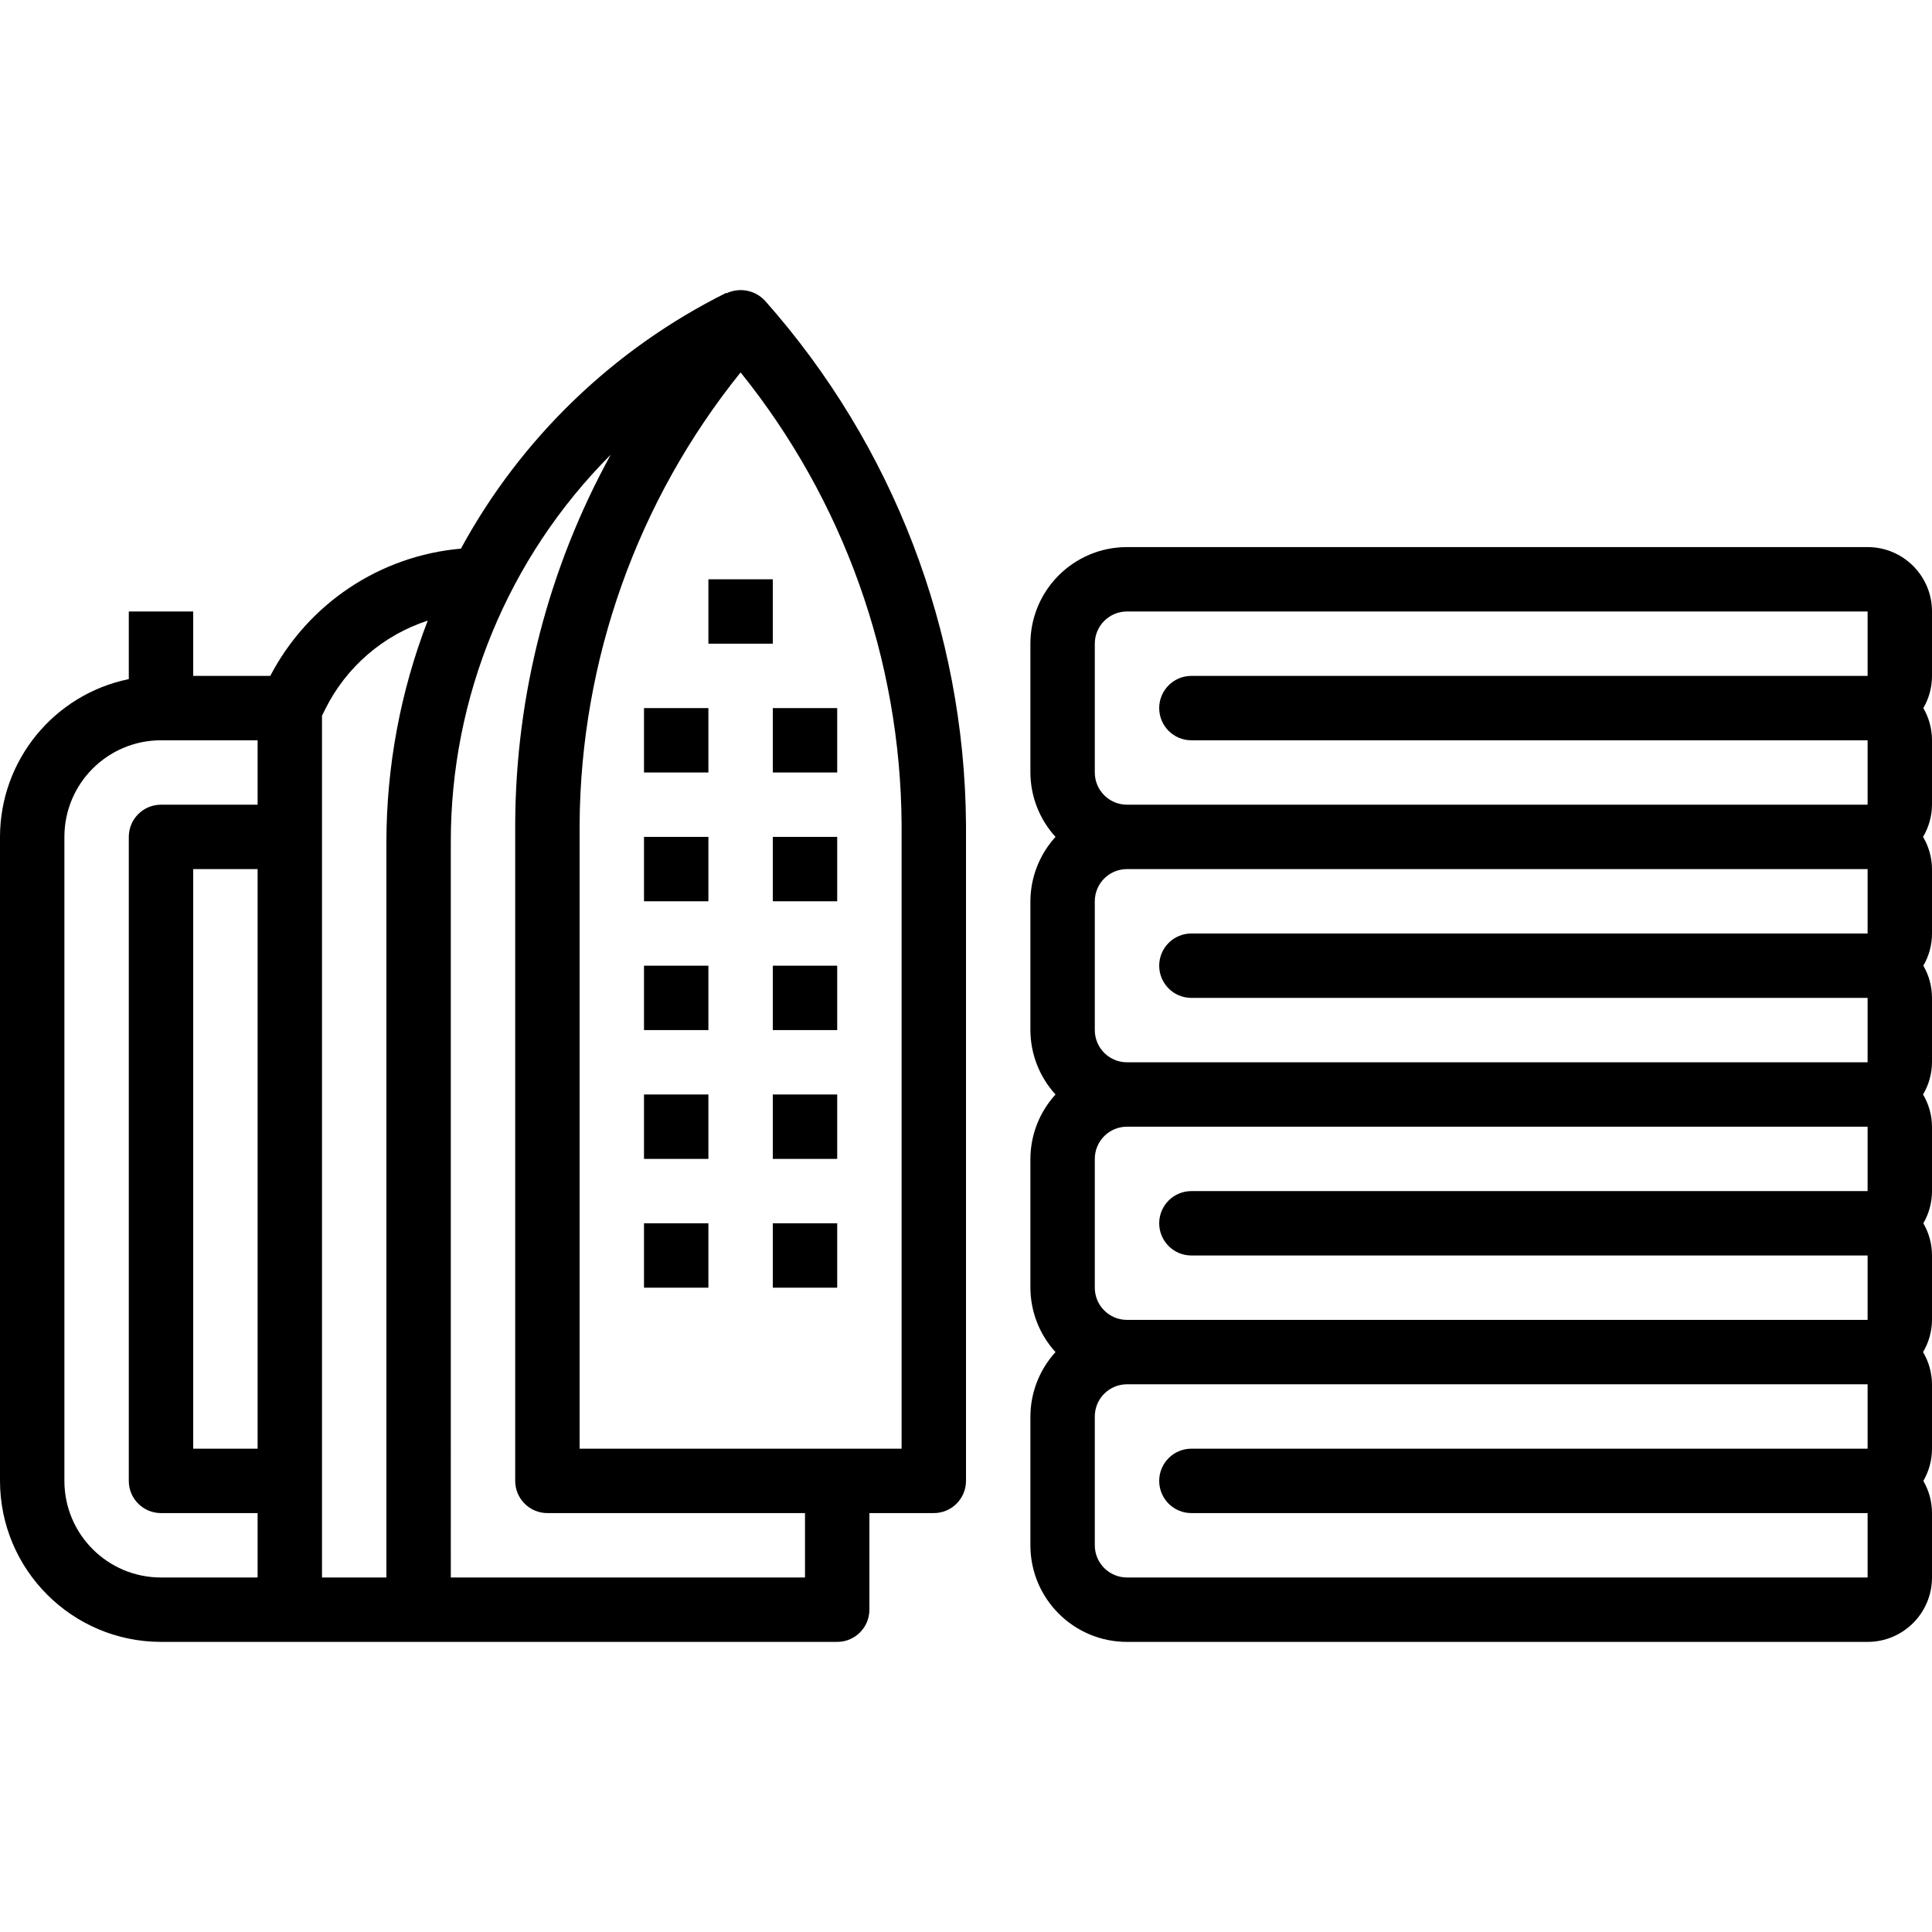 <?xml version="1.0" encoding="iso-8859-1"?>
<!-- Generator: Adobe Illustrator 19.0.0, SVG Export Plug-In . SVG Version: 6.00 Build 0)  -->
<svg version="1.1" id="Capa_1" xmlns="http://www.w3.org/2000/svg" xmlns:xlink="http://www.w3.org/1999/xlink" x="0px" y="0px"
	 viewBox="0 0 480 480" style="enable-background:new 0 0 480 480;" xml:space="preserve">
<g>
	<g>
		<path d="M190.072,74.723c-2.452-2.648-6.34-3.396-9.6-1.848l-0.048-0.112c-27.969,13.919-50.98,36.103-65.912,63.544
			c-20.148,1.764-38.004,13.685-47.36,31.616H48v-16H32v16.8c-18.611,3.827-31.976,20.199-32,39.2v160
			c0.026,22.08,17.92,39.974,40,40h168c4.418,0,8-3.582,8-8v-24h16c4.418,0,8-3.582,8-8v-163.2
			C239.622,156.779,221.885,110.595,190.072,74.723z M64,359.923H48v-144h16V359.923z M64,199.923H40c-4.418,0-8,3.582-8,8v160
			c0,4.418,3.582,8,8,8h24v16H40c-13.255,0-24-10.745-24-24v-160c0-13.255,10.745-24,24-24h24V199.923z M96,209.371v182.552H80
			V177.811l0.84-1.688c5.199-10.422,14.36-18.324,25.432-21.936C99.481,171.793,95.999,190.501,96,209.371z M200,391.923h-88
			V209.371c-0.096-36.134,14.2-70.819,39.728-96.392c-15.457,28.116-23.615,59.66-23.728,91.744v163.2c0,4.418,3.582,8,8,8h64
			V391.923z M224,359.923h-80v-155.2c0.282-40.844,14.381-80.389,40-112.2c25.619,31.811,39.718,71.356,40,112.2V359.923z"/>
	</g>
</g>
<g>
	<g>
		<rect x="176" y="143.923" width="16" height="16"/>
	</g>
</g>
<g>
	<g>
		<rect x="160" y="175.923" width="16" height="16"/>
	</g>
</g>
<g>
	<g>
		<rect x="192" y="175.923" width="16" height="16"/>
	</g>
</g>
<g>
	<g>
		<rect x="160" y="207.923" width="16" height="16"/>
	</g>
</g>
<g>
	<g>
		<rect x="192" y="207.923" width="16" height="16"/>
	</g>
</g>
<g>
	<g>
		<rect x="160" y="239.923" width="16" height="16"/>
	</g>
</g>
<g>
	<g>
		<rect x="192" y="239.923" width="16" height="16"/>
	</g>
</g>
<g>
	<g>
		<rect x="160" y="271.923" width="16" height="16"/>
	</g>
</g>
<g>
	<g>
		<rect x="192" y="271.923" width="16" height="16"/>
	</g>
</g>
<g>
	<g>
		<rect x="160" y="303.923" width="16" height="16"/>
	</g>
</g>
<g>
	<g>
		<rect x="192" y="303.923" width="16" height="16"/>
	</g>
</g>
<g>
	<g>
		<path d="M480,151.923c0-8.837-7.163-16-16-16H280c-13.255,0-24,10.745-24,24v32c0.021,5.923,2.245,11.627,6.24,16
			c-3.995,4.373-6.219,10.077-6.24,16v32c0.021,5.923,2.245,11.627,6.24,16c-3.995,4.373-6.219,10.077-6.24,16v32
			c0.021,5.923,2.245,11.627,6.24,16c-3.995,4.373-6.219,10.077-6.24,16v32c0,13.255,10.745,24,24,24h184c8.837,0,16-7.163,16-16
			v-16c0.004-2.81-0.739-5.571-2.152-8c1.413-2.429,2.156-5.19,2.152-8v-16c-0.016-2.817-0.784-5.579-2.224-8
			c1.44-2.421,2.208-5.183,2.224-8v-16c0.004-2.81-0.739-5.571-2.152-8c1.413-2.429,2.156-5.19,2.152-8v-16
			c-0.016-2.817-0.784-5.579-2.224-8c1.44-2.421,2.208-5.183,2.224-8v-16c0.004-2.81-0.739-5.571-2.152-8
			c1.413-2.429,2.156-5.19,2.152-8v-16c-0.016-2.817-0.784-5.579-2.224-8c1.44-2.421,2.208-5.183,2.224-8v-16
			c0.004-2.81-0.739-5.571-2.152-8c1.413-2.429,2.156-5.19,2.152-8V151.923z M464,359.923H296c-4.418,0-8,3.582-8,8s3.582,8,8,8h168
			v16H280c-4.418,0-8-3.582-8-8v-32c0-4.418,3.582-8,8-8h184V359.923z M464,295.923H296c-4.418,0-8,3.582-8,8s3.582,8,8,8h168v16
			H280c-4.418,0-8-3.582-8-8v-32c0-4.418,3.582-8,8-8h184V295.923z M464,231.923H296c-4.418,0-8,3.582-8,8s3.582,8,8,8h168v16H280
			c-4.418,0-8-3.582-8-8v-32c0-4.418,3.582-8,8-8h184V231.923z M464,167.923H296c-4.418,0-8,3.582-8,8s3.582,8,8,8h168v16H280
			c-4.418,0-8-3.582-8-8v-32c0-4.418,3.582-8,8-8h184V167.923z"/>
	</g>
</g>
<g>
</g>
<g>
</g>
<g>
</g>
<g>
</g>
<g>
</g>
<g>
</g>
<g>
</g>
<g>
</g>
<g>
</g>
<g>
</g>
<g>
</g>
<g>
</g>
<g>
</g>
<g>
</g>
<g>
</g>
</svg>
